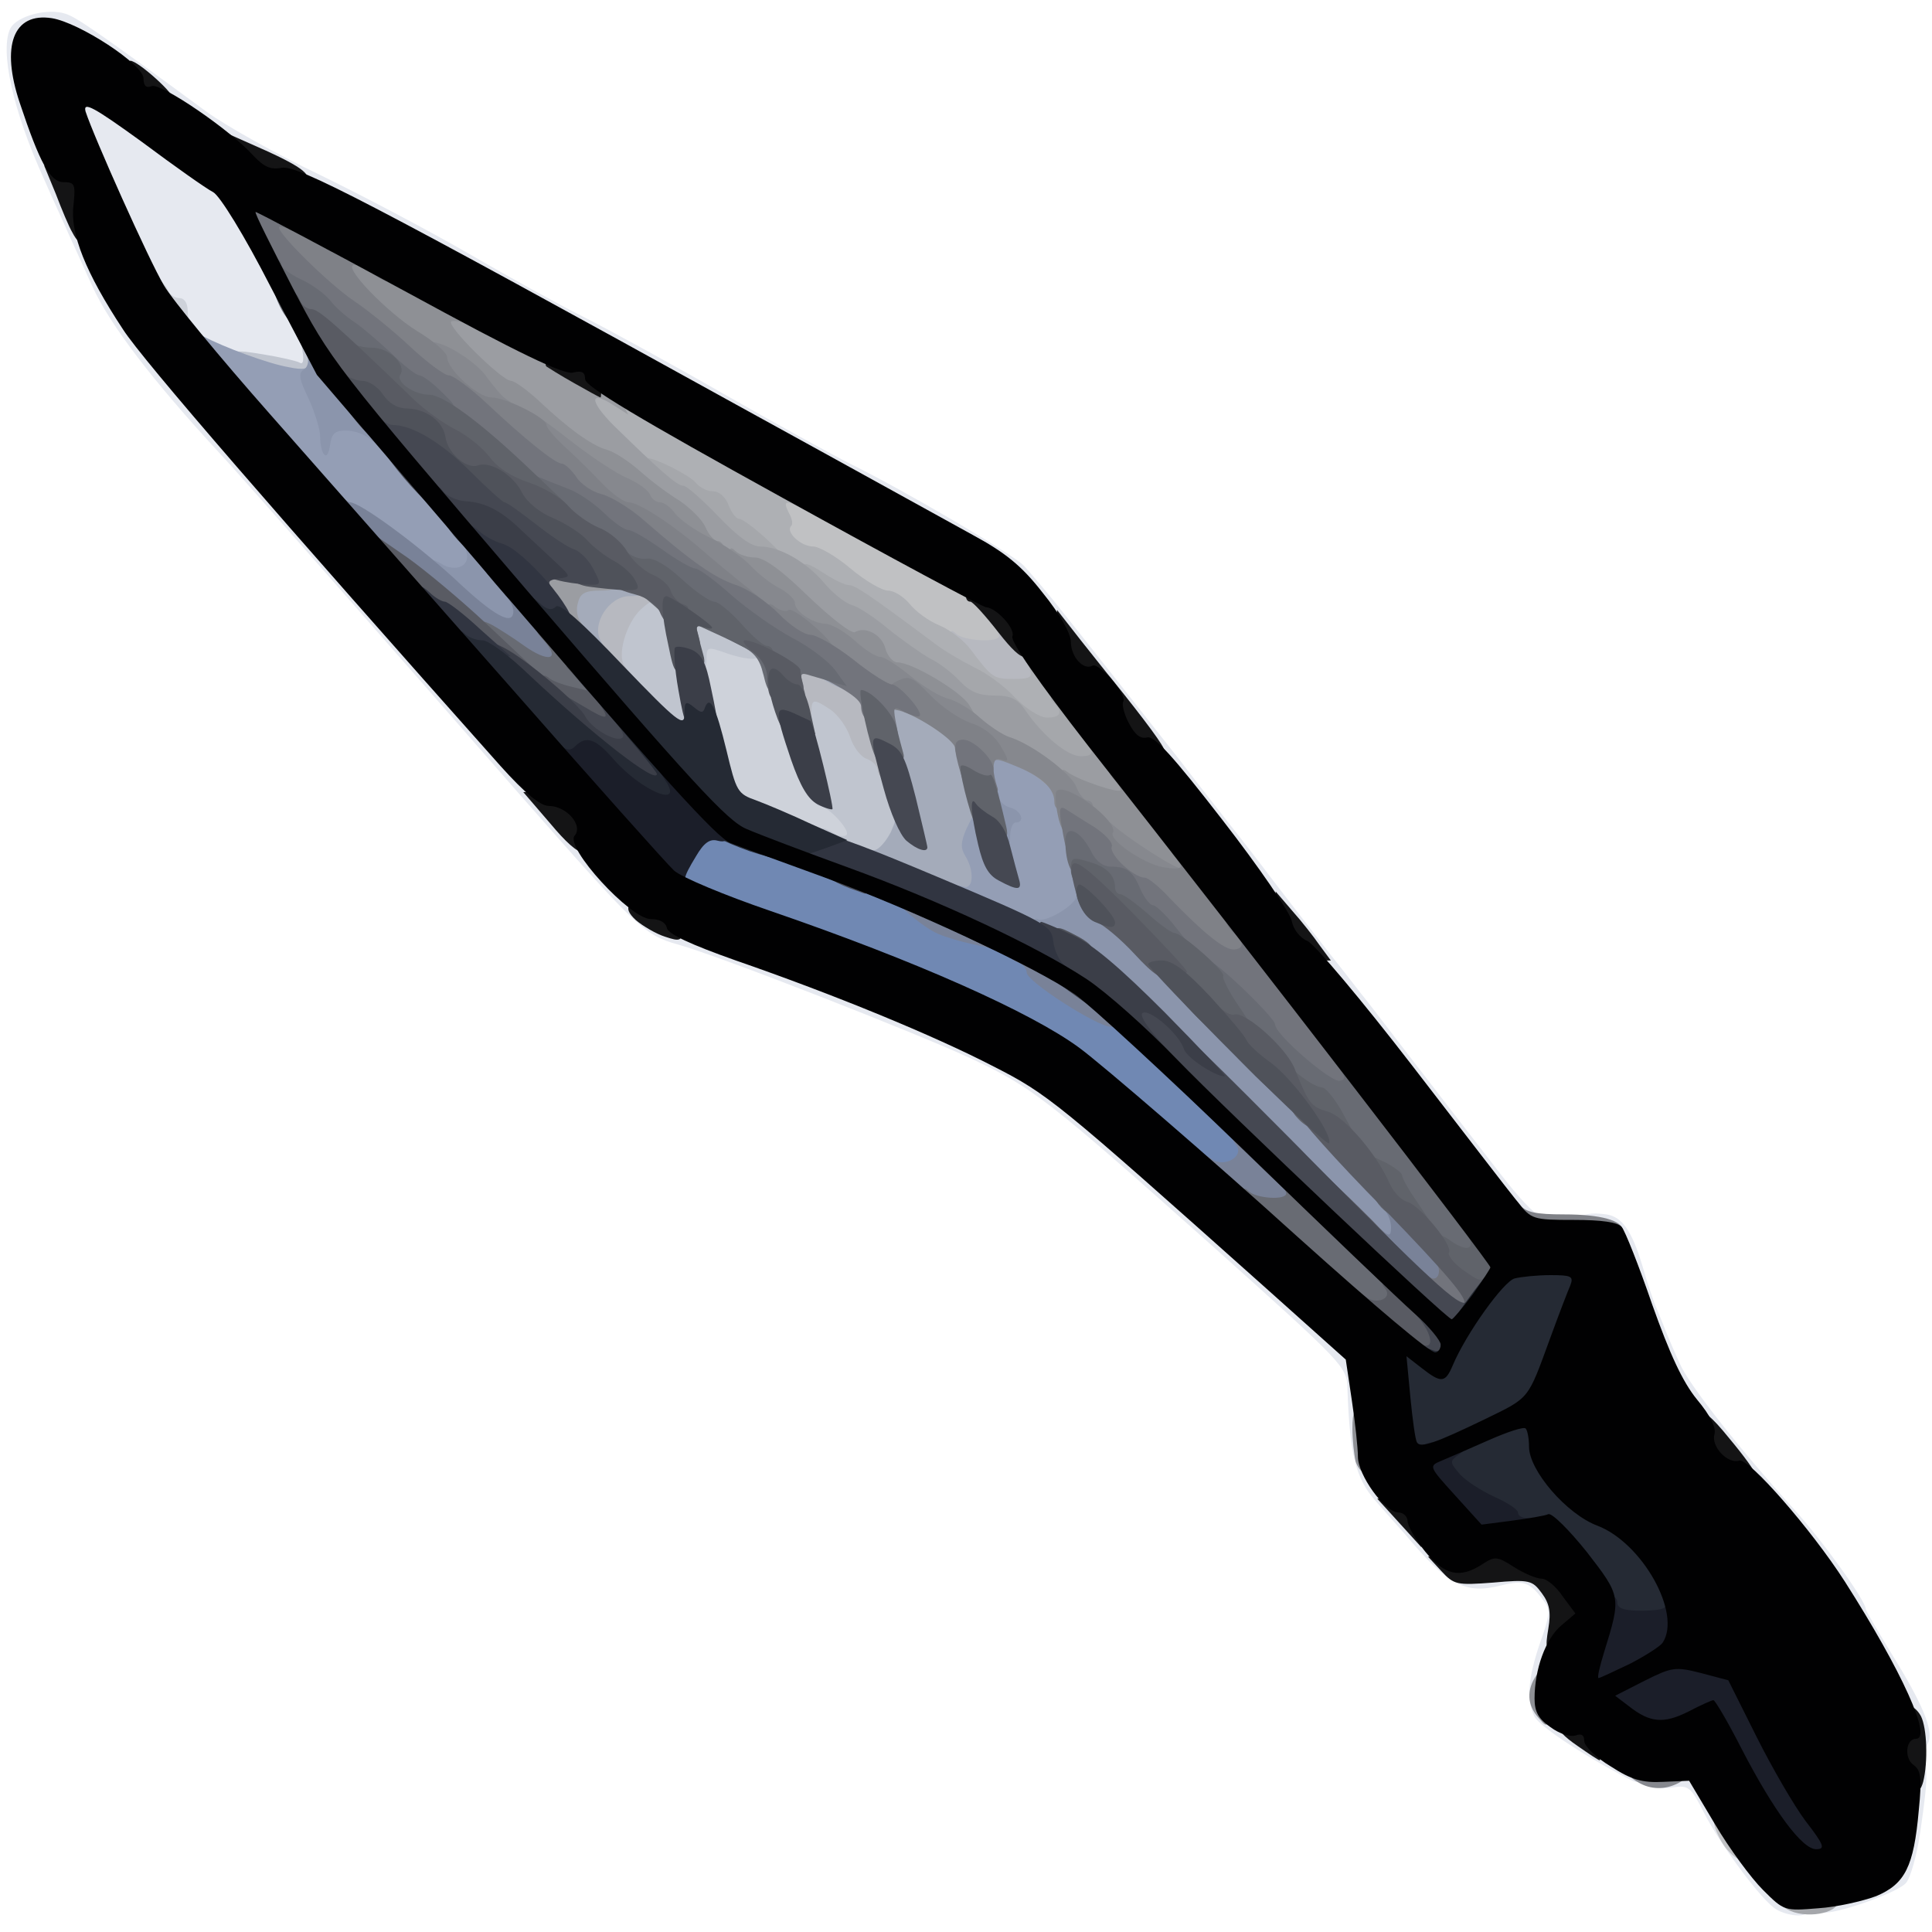 <?xml version="1.0" encoding="utf-8"?>
<!DOCTYPE svg PUBLIC "-//W3C//DTD SVG 1.0//EN" "http://www.w3.org/TR/2001/REC-SVG-20010904/DTD/svg10.dtd">
<svg version="1.0" xmlns="http://www.w3.org/2000/svg" width="32px" height="32px" viewBox="0 0 350 350" preserveAspectRatio="xMidYMid meet">
 <g fill="#e6e9f0">
  <path d="M321.8 345.9 c-2.5 -1.4 -10.1 -11.6 -13.1 -17.5 -2.4 -4.7 -2.8 -5 -5.6 -4.6 -2.6 0.4 -3.1 0.1 -3.1 -1.6 0 -2.2 1.8 -3.2 6 -3.2 2.3 0 3.3 0.8 5.4 4.6 1.4 2.6 2.6 5.3 2.6 6 0 0.8 0.4 1.4 0.8 1.4 0.5 0 2.3 2 4.1 4.5 1.7 2.4 4.5 5.2 6.1 6.2 3.6 2.1 4 5.3 0.8 5.3 -1.3 0 -3.1 -0.5 -4 -1.1z"/>
  <path d="M329 344.8 c0 -1 0.6 -2 1.3 -2.2 0.6 -0.2 3.4 -1.2 6.1 -2.1 5.7 -2.1 7.2 -4.7 8.2 -14.9 0.6 -5.5 1 -6.6 2.5 -6.6 2.3 0 2.4 1.7 0.8 12.7 -0.6 4.3 -1.8 8.5 -2.6 9.4 -1.3 1.6 -10.9 5.1 -14.5 5.4 -1.1 0.1 -1.8 -0.5 -1.8 -1.7z"/>
  <path d="M293.6 321.5 c-7.2 -3.8 -14.7 -8.8 -15.6 -10.5 -1.5 -2.9 -1.2 -7 1 -13.4 1.7 -4.7 1.9 -6.1 0.8 -7.4 -2.6 -3.6 -3.7 -4 -7.8 -3 -6.6 1.7 -9.7 0 -17.5 -9.3 -1.2 -1.3 -3.6 -4.1 -5.4 -6.1 -3.5 -4 -4.6 -8.4 -5 -20.3 -0.1 -3.9 -0.6 -4.4 -24.6 -25.9 -29.5 -26.3 -32.6 -28.7 -43.5 -33.8 -9.8 -4.6 -46.2 -18.8 -53.2 -20.7 -6.1 -1.7 -7.5 -3.1 -28.5 -27 -9.8 -11.2 -24.9 -28.5 -33.7 -38.5 -8.7 -9.9 -18.1 -20.6 -21 -23.7 -12 -13 -19.7 -23.1 -22.8 -29.9 -0.9 -1.9 -2.7 -6 -4.1 -9 -1.3 -3 -3.5 -7.7 -4.7 -10.5 -5.7 -12.5 -8.1 -23.5 -6.1 -27.4 1.2 -2.2 6.7 -3.7 10 -2.6 1.9 0.6 6 3.4 25.6 17.8 3.3 2.4 12.5 7.6 20.5 11.4 8 3.9 20.1 10.3 27 14.3 6.9 4 16.1 9.1 20.5 11.3 4.4 2.2 15.9 8.5 25.5 14 9.6 5.5 20 11.2 23 12.7 10.3 5.1 29.5 16.4 31.5 18.5 1.1 1.2 3.4 3.9 5.2 6.1 4.9 6.1 16.8 21.2 23.1 29.2 3.1 4.1 7.1 9.1 8.7 11.2 1.7 2.1 5.5 7 8.5 11 3 3.9 7.5 9.7 10 12.9 2.5 3.1 5.6 7.2 7 8.9 1.4 1.8 4.7 6.1 7.3 9.5 5.4 7 8.7 11.3 16.7 21.6 3 3.9 6 7.1 6.7 7.1 0.7 0 1.3 0.7 1.3 1.5 0 1 -1 1.5 -3.2 1.5 -2.7 -0.1 -4 -0.9 -7 -4.9 -2.1 -2.7 -3.8 -5.1 -3.8 -5.4 0 -0.2 -1.6 -2.2 -3.5 -4.3 -1.9 -2.1 -3.5 -4.4 -3.5 -5.1 0 -0.7 -0.4 -1.3 -0.9 -1.3 -1 0 -9.1 -10.5 -9.1 -11.9 0 -0.5 -0.7 -1.1 -1.5 -1.5 -0.8 -0.3 -1.5 -1.2 -1.5 -2.1 0 -0.8 -0.4 -1.5 -0.9 -1.5 -1.3 0 -9.1 -10.7 -9.1 -12.5 0 -0.8 -0.6 -1.5 -1.3 -1.5 -1.3 0 -5.7 -5.2 -5.7 -6.7 0 -0.5 -0.9 -1.4 -2 -2.1 -1.1 -0.7 -2 -1.6 -2 -2.1 0 -0.5 -1.6 -2.6 -3.5 -4.7 -1.9 -2.1 -3.5 -4.4 -3.5 -5.1 0 -0.7 -0.4 -1.3 -0.8 -1.3 -1.1 0 -10.2 -11.6 -10.2 -13 0 -0.6 -0.3 -1 -0.7 -1 -0.9 0 -13.3 -15.5 -13.3 -16.5 0 -0.4 -1.1 -1.6 -2.5 -2.7 -1.4 -1.1 -2.5 -2.6 -2.5 -3.4 0 -0.8 -0.4 -1.4 -1 -1.4 -0.5 0 -2 -1.6 -3.2 -3.5 -1.3 -1.9 -4 -4.2 -6 -5.1 -2.1 -0.9 -3.8 -2 -3.8 -2.4 0 -0.4 -0.9 -1 -2 -1.3 -2 -0.5 -68 -36.6 -69 -37.7 -0.3 -0.3 -2.4 -1.4 -4.7 -2.4 -2.4 -1.1 -4.3 -2.3 -4.3 -2.8 0 -0.4 -0.5 -0.8 -1.1 -0.8 -1.7 0 -38.9 -20.2 -38.9 -21.1 0 -0.5 -0.6 -0.9 -1.4 -0.9 -4.3 0 -25.6 -12.6 -25.6 -15.1 0 -0.5 -0.7 -0.9 -1.5 -0.9 -0.9 0 -1.8 -0.7 -2.1 -1.5 -0.4 -0.8 -1 -1.5 -1.5 -1.5 -0.5 0 -3.3 -1.6 -6.3 -3.5 -6.1 -3.9 -7.8 -4.2 -9.6 -2 -1 1.2 -0.9 2.5 0.5 6.7 2.5 7.9 12.3 30.6 15.7 36.5 3.9 6.9 11.6 17.2 15.1 20.1 1.5 1.3 2.7 2.8 2.7 3.3 0 0.5 1.8 2.5 4 4.5 2.2 2 4 4 4 4.5 0 0.5 1.6 2.3 3.5 4 1.9 1.7 3.5 3.7 3.5 4.5 0 0.8 0.4 1.4 0.9 1.4 0.9 0 30.1 32.5 30.1 33.5 0 0.4 1.4 1.8 3 3.2 1.7 1.3 3 2.9 3 3.4 0 0.5 1.8 2.5 4 4.5 2.2 2 4 4 4 4.5 0 0.5 1.6 2.3 3.5 4 1.9 1.7 3.5 3.4 3.5 3.9 0 0.4 2.2 2.9 4.8 5.6 2.7 2.7 5.5 5.8 6.3 6.9 0.9 1.3 6.2 3.6 14.8 6.4 29.1 9.7 57.8 22.6 62.5 28.2 1.4 1.6 2.8 2.9 3.2 2.9 0.3 0 5.9 4.6 12.2 10.3 39.3 34.6 36.9 31.7 37.1 44.1 0.1 6.5 0.3 7.2 4.4 12.5 2.3 3.1 5.4 6.6 7 7.9 1.5 1.3 2.7 2.8 2.7 3.3 0 0.5 0.9 1.8 1.9 2.8 1.7 1.7 2.9 1.9 9.5 1.4 6.4 -0.5 7.6 -0.3 7.6 0.9 0 0.9 0.7 1.8 1.5 2.2 2 0.7 2 8.2 0 15.5 -0.8 3 -1.2 5.8 -0.9 6.2 0.2 0.4 3.8 2.9 7.9 5.5 5.8 3.7 7.5 5.3 7.5 7.1 0 2.7 0.2 2.7 -3.4 0.8z"/>
  <path d="M346.4 315.7 c-0.5 -0.7 -3.2 -5.5 -6 -10.7 -2.7 -5.2 -5.2 -9.7 -5.5 -10 -0.3 -0.3 -2.6 -3.6 -5.1 -7.5 -2.5 -3.8 -5.7 -8.1 -7.2 -9.4 -1.4 -1.4 -2.6 -3.2 -2.6 -4 0 -0.9 -1 -2.1 -2.2 -2.6 -1.2 -0.6 -2.6 -1.9 -3.2 -3 -0.6 -1 -2.1 -2.8 -3.3 -3.8 -1.3 -1 -2.3 -2.5 -2.3 -3.3 0 -0.8 -0.4 -1.4 -1 -1.4 -2.5 0 -7.9 -9.6 -12 -21.5 -3.6 -10.7 -4.8 -13 -7.1 -14.4 -4.6 -2.6 -3.4 -4.9 2.1 -4.1 2.8 0.4 4.6 2.9 6.5 9.2 1 3.5 2.2 7 2.6 7.8 0.3 0.8 1.1 2.6 1.6 4 0.6 1.4 1.7 4.1 2.6 6 1.6 3.8 11 15.7 20.6 26.3 5.2 5.7 13.1 16.7 13.1 18.2 0 0.3 2.2 4 4.8 8.3 5.4 8.7 7.4 13.5 6.6 15.7 -0.7 1.8 -1.5 1.8 -3 0.2z"/>
  <path d="M47 67.8 c-12.5 -2.6 -16 -4.5 -16 -8.5 0 -1.3 -0.6 -2.3 -1.5 -2.3 -1.9 0 -5.3 -6.1 -11.9 -21.6 -3.4 -7.9 -5.6 -14.5 -5.6 -16.7 0 -3.4 0.2 -3.7 3 -3.7 2.2 0 6 2.1 13.8 7.8 5.9 4.3 11.6 8.4 12.8 9 1.2 0.6 5.2 7.1 9.3 14.8 5.6 10.9 7.1 14.7 7.1 18.1 0 4.2 -0.1 4.3 -3.2 4.2 -1.8 -0.1 -5.3 -0.6 -7.8 -1.1z"/>
 </g>
 <g fill="#ced2da">
  <path d="M140 150.7 l-9.6 -4.2 -2.7 -11.5 c-1.5 -6.3 -2.8 -13.7 -2.7 -16.4 l0 -4.9 4.3 0.7 c2.3 0.3 5.8 0.9 7.7 1.2 l3.5 0.6 4 12.6 c3.1 9.7 4.6 12.9 6.3 13.8 4.6 2.3 6.3 4.6 6 8.3 -0.3 3.3 -0.6 3.6 -3.8 3.8 -2.2 0.1 -7 -1.4 -13 -4z"/>
  <path d="M29.2 59 c-1.4 -2.3 -1.6 -8 -0.3 -8 0.5 0 1.1 0.7 1.5 1.5 0.3 0.8 1.2 1.5 2.1 1.5 0.9 0 1.5 0.9 1.5 2.3 0 1.3 0.5 2.8 1.2 3.5 0.9 0.9 0.5 1.2 -1.8 1.2 -1.8 0 -3.4 -0.7 -4.2 -2z"/>
 </g>
 <g fill="#c0c5cf">
  <path d="M152.5 155.9 c-1.1 -0.5 -2.5 -2.1 -3.2 -3.4 -1.2 -2.6 -0.7 -3.1 1.7 -1.6 0.8 0.6 1.8 0.7 2.3 0.4 1 -0.6 -3.2 -5.3 -4.9 -5.3 -1.5 0 -4.4 -11.5 -4.4 -17.5 0 -4.5 0 -4.5 3.5 -4.5 4.7 0 8.1 2.4 9.5 6.5 0.6 1.9 1.9 3.7 2.9 4 2.1 0.6 5.1 10 5.1 15.6 -0.1 4.9 -2 6.9 -6.6 6.8 -2.1 0 -4.8 -0.5 -5.9 -1z"/>
  <path d="M114.6 128.4 l-5.9 -6.6 0.7 -5.1 c0.8 -7.2 3.2 -10.1 8.5 -10.5 3.6 -0.3 4.3 0 4.8 1.7 0.4 1.5 1.3 2.1 3.3 2.1 1.5 0 5.3 1.2 8.4 2.6 5.2 2.4 5.6 2.8 5.6 5.9 0 1.9 -0.4 3.7 -1 4 -0.5 0.3 -1 -0.3 -1 -1.5 0 -1.3 -0.5 -2 -1.2 -1.7 -0.7 0.2 -3 -0.2 -5 -0.9 -3.7 -1.3 -3.8 -1.3 -3.8 1.1 0 1.4 -0.4 2.5 -0.9 2.5 -0.5 0 -0.6 2.9 -0.3 6.5 l0.5 6.5 -3.4 0 c-2.9 0 -4.2 -0.9 -9.3 -6.6z"/>
  <path d="M45.8 68.8 c-3 -0.8 -3.8 -1.5 -3.8 -3.2 0 -2.2 0.2 -2.3 5.7 -1.4 3.1 0.5 6.1 1.2 6.6 1.5 0.6 0.4 0.8 -0.4 0.5 -2.1 -0.4 -2.2 -0.2 -2.6 1.8 -2.6 2.2 0 2.4 0.4 2.4 4.5 l0 4.5 -4.7 -0.1 c-2.7 -0.1 -6.5 -0.6 -8.5 -1.1z"/>
 </g>
 <g fill="#c0c1c3">
  <path d="M312.9 335.1 c-0.9 -1 -1.8 -2.8 -2.2 -4 -0.5 -1.9 -0.2 -2.2 2.1 -1.9 2.3 0.3 2.7 0.8 3 4.1 0.3 4 -0.4 4.5 -2.9 1.8z"/>
  <path d="M167.5 116.7 c-2.2 -1.2 -4.8 -3.1 -5.8 -4.4 -1 -1.3 -2.7 -2.3 -3.8 -2.3 -1.1 0 -4.2 -1.8 -6.8 -4 -2.6 -2.2 -5.7 -4 -6.8 -4 -3 0 -4.2 -1.9 -4.9 -8.3 l-0.7 -5.7 3.8 0 c2.9 0 7.7 2.2 20.4 9.2 9.1 5 17.6 10.3 18.8 11.7 1.4 1.7 2.2 4 2.3 6.4 l0 3.7 -6.2 -0.1 c-4.2 -0.1 -7.6 -0.9 -10.3 -2.2z"/>
 </g>
 <g fill="#b7b9c0">
  <path d="M159 139.6 c0 -0.8 -0.9 -1.7 -1.9 -2.1 -1.1 -0.3 -2.5 -2.1 -3.1 -4 -0.6 -1.8 -2.2 -4 -3.5 -4.9 -3.1 -2.1 -3.5 -2 -3.5 0.4 0 1.3 -0.7 2 -1.9 2 -1.9 0 -3.1 -3.4 -3.1 -9.1 0 -2.7 0.2 -2.9 4.3 -2.9 2.3 0 5.1 0.6 6.2 1.4 1.1 0.7 2.9 1.5 3.9 1.7 1.4 0.3 2.4 2.2 3.7 6.9 2.3 8.1 2.4 12 0.4 12 -0.8 0 -1.5 -0.6 -1.5 -1.4z"/>
  <path d="M176.5 125.2 c-2.1 -1.5 -4.5 -6.2 -4.5 -8.9 0 -2.1 0.3 -2.4 1.2 -1.5 1.3 1.3 7.8 1.7 7.8 0.4 0 -0.4 -0.5 -1.3 -1.2 -2 -0.9 -0.9 -0.6 -1.2 1.5 -1.2 4 0 8.6 5.4 8.7 10.3 l0 3.7 -6.2 0 c-3.5 0 -6.8 -0.4 -7.3 -0.8z"/>
  <path d="M106.7 120.2 c-2.1 -2.3 -2.2 -8.4 -0.2 -12.2 1.5 -2.9 1.9 -3 8 -3 l6.5 0 0 3.7 c0 3.4 -0.1 3.5 -1.4 1.8 -1.4 -1.9 -1.5 -1.9 -3.5 -0.1 -2.7 2.5 -4.4 8.5 -2.9 10.3 1.7 2.1 -4.6 1.6 -6.5 -0.5z"/>
 </g>
 <g fill="#aeb0b4">
  <path d="M181.2 129.7 c-1.8 -1.8 -3.2 -3.8 -3.2 -4.5 0 -0.7 -1.3 -1.2 -2.9 -1.2 -1.6 0 -4.4 -1.2 -6.4 -2.7 -9.1 -7 -16.7 -12.3 -17.6 -12.3 -1.8 0 -14.2 -7.2 -16.7 -9.6 -1.3 -1.3 -2.8 -2.4 -3.4 -2.4 -0.6 0 -1.5 -1.1 -2 -2.5 -0.6 -1.5 -1.7 -2.5 -2.9 -2.5 -1 0 -2.4 -0.6 -3 -1.4 -0.7 -0.8 -3.6 -2.6 -6.6 -4.1 -7 -3.4 -12.5 -9.7 -12.5 -14.2 0 -3.2 0.2 -3.3 3.8 -3.3 3 0 7.7 2.1 20.2 9 14.7 8 18.8 11.1 19 14.3 0 0.4 -0.9 0.3 -1.9 -0.3 -2.8 -1.4 -3.3 -1.3 -2.2 0.9 0.6 1 0.8 2.1 0.4 2.4 -1 1.1 1.8 3.7 4 3.7 1.1 0 4.2 1.8 6.8 4 2.6 2.2 5.7 4 6.8 4 1.1 0 2.8 1.1 3.9 2.4 1 1.3 3.4 3.1 5.4 3.9 1.9 0.8 4.4 2.7 5.6 4.3 3.9 5.2 4.2 5.4 7.8 5.4 2.8 0 3.5 -0.3 3 -1.5 -0.4 -1.1 0.1 -1.5 1.9 -1.5 3.2 0 6.5 4.8 6.5 9.4 l0 3.6 -5.3 0 c-4.7 0 -5.7 -0.4 -8.5 -3.3z"/>
 </g>
 <g fill="#a4abba">
  <path d="M164.3 160.8 c-5.3 -2.2 -7.3 -3.6 -7.3 -4.9 0 -1.1 0.6 -1.9 1.4 -1.9 0.7 0 2.1 -1.5 3 -3.3 1.4 -3.2 1.4 -3.9 -0.4 -10.3 -1.1 -3.8 -2 -8.8 -2 -11.1 0 -4.2 0.1 -4.3 3.3 -4.3 1.7 0 5.5 1.3 8.2 2.9 5 2.8 5.1 3.1 6.8 10.3 1 4.1 1.7 11.3 1.7 16.6 l0 9.2 -3.7 0 c-2.1 -0.1 -7.1 -1.5 -11 -3.2z"/>
  <path d="M154 125.3 c-3.1 -1 -6 -2.7 -6 -3.5 0 -0.4 1.8 -0.8 4 -0.8 3.6 0 4 0.3 4 2.5 0 1.4 -0.1 2.5 -0.2 2.4 -0.2 0 -1 -0.3 -1.8 -0.6z"/>
  <path d="M102.7 116.2 c-1.7 -1.9 -2.1 -5.9 -1.1 -9.9 0.6 -2.1 1.2 -2.3 8 -2.3 6.7 0 7.4 0.2 7.4 2 0 1.6 -0.7 2 -3 2 -3.7 0 -7 5.2 -5.1 8.2 1 1.6 0.8 1.8 -1.7 1.8 -1.6 0 -3.6 -0.8 -4.5 -1.8z"/>
 </g>
 <g fill="#a5a7ab">
  <path d="M323.8 345.9 c-3.2 -1.8 -1.9 -2.9 3.7 -2.9 4 0 5.5 0.4 5.5 1.4 0 2.3 -6.1 3.3 -9.2 1.5z"/>
  <path d="M187.2 137.1 c-2 -1.9 -3.2 -3.9 -3.2 -5.5 0 -2.5 -0.3 -2.6 -5.3 -2.6 -4.5 0 -5.8 -0.4 -7.8 -2.6 -1.3 -1.4 -3.7 -3.3 -5.4 -4.1 -1.6 -0.9 -5.1 -3.3 -7.6 -5.5 -2.5 -2.1 -5 -3.8 -5.6 -3.8 -0.6 0 -2.5 -1.2 -4.2 -2.6 -2.2 -1.8 -3.1 -3.5 -3.1 -5.5 0 -3.4 0.5 -3.5 4.5 -0.9 1.7 1.1 3.6 2 4.3 2 1.1 0 3.5 1.6 15.7 10.7 1.7 1.3 4.8 3.1 7 4.2 2.2 1 5.6 3.5 7.4 5.5 2.1 2.1 4.5 3.6 5.8 3.6 2.5 0 2.9 -1 1.1 -2.8 -0.9 -0.9 -0.5 -1.2 1.7 -1.2 4.1 0 8.5 5.5 8.5 10.4 l0 3.6 -5.3 0 c-4.4 0 -5.8 -0.5 -8.5 -2.9z"/>
  <path d="M127.7 97.1 c-2.6 -2.8 -5.9 -5.6 -7.4 -6.3 -2.1 -1 -2.9 -2.2 -3.1 -4.6 -0.2 -1.7 -0.1 -3.2 0.1 -3.2 1.5 0 7.6 3.1 8.7 4.4 0.7 0.9 2.1 1.6 3.1 1.6 1.2 0 2.3 1 2.9 2.5 0.5 1.4 1.4 2.5 1.9 2.5 1.2 0 8.1 6.2 8.1 7.2 0 0.5 -2.2 0.8 -4.9 0.8 -4.5 0 -5.1 -0.3 -9.4 -4.9z"/>
 </g>
 <g fill="#949eb5">
  <path d="M179.3 167.2 c-5.2 -2.1 -6.3 -2.9 -6.3 -4.8 0 -1.7 0.4 -2.2 1.5 -1.8 1.8 0.7 2.1 -2.7 0.4 -5.5 -0.9 -1.4 -0.9 -2.5 0.2 -5 0.8 -1.7 1.6 -3.1 1.9 -3.1 0.3 0 0.4 -2.9 0.2 -6.5 l-0.4 -6.5 3 0 c3.5 0 11.2 3.1 12.8 5.1 1.5 1.9 5.4 19.1 5.4 23.8 0 3 -0.5 4 -2.9 5.4 -3.9 2.3 -8.4 2 -15.8 -1.1z"/>
  <path d="M72.1 101.6 c-3 -2.4 -7 -5.2 -9 -6.2 -2.2 -1 -8.5 -7.4 -15.9 -15.7 -9.6 -10.9 -12.2 -14.6 -12.2 -16.8 0 -2.5 0.3 -2.8 1.8 -2 3.7 2 11.9 5 15.4 5.6 2.9 0.6 3.7 0.4 4 -1 0.2 -1 1.3 0.5 2.7 3.8 2.4 5.3 2.7 5.6 6.5 5.9 3.8 0.3 4.6 1 13.4 11.2 8.9 10.3 9.3 11 9 15 l-0.3 4.1 -5 0.2 c-4.6 0.3 -5.5 -0.1 -10.4 -4.1z"/>
 </g>
 <g fill="#9b9da2">
  <path d="M195.5 145.3 c-2.2 -0.8 -4.9 -2.2 -6 -3.2 -2.4 -2.3 -9.5 -6.1 -11.2 -6.1 -0.6 0 -2.7 -1.8 -4.5 -3.9 -3.6 -4.2 -11.1 -9.1 -14 -9.1 -1 0 -2 -1 -2.4 -2.5 -0.5 -2 -1.2 -2.5 -3.7 -2.5 -2.4 0 -4.5 -1.4 -10.3 -7 -4.1 -4 -8.1 -7 -9.2 -7 -2.9 0 -9 -3.8 -9.7 -6 -0.3 -1.1 -2.3 -2.9 -4.3 -4.2 -2 -1.2 -5.3 -3.7 -7.2 -5.4 -1.9 -1.7 -4.6 -3.5 -6 -3.9 -2.9 -0.8 -7.2 -4 -12.5 -9 -2.1 -1.9 -4.3 -3.5 -4.9 -3.5 -0.6 0 -3.5 -2.3 -6.3 -5 -4.4 -4.2 -5.3 -5.7 -5.3 -8.5 0 -3.4 0.1 -3.5 4.1 -3.5 6.2 0 27.8 12 30 16.7 l1.7 3.4 -2.5 -1.6 c-4.6 -3 -4.6 -0.9 -0.1 3.6 8.7 8.5 11.5 10.9 12.6 10.9 0.6 0 3.4 2.5 6.3 5.5 3.5 3.7 6 5.5 7.6 5.5 3.5 0 8.4 2.8 11.6 6.6 1.5 1.8 3.7 3.6 5 4 1.2 0.3 4.2 2.3 6.7 4.4 2.5 2 5.9 4.4 7.5 5.3 1.7 0.8 4.1 2.7 5.4 4.1 1.8 1.9 3.4 2.6 6.2 2.6 3 0 4.2 0.6 5.6 2.6 3.2 4.7 7.7 8.4 10.1 8.4 1.7 0 2.3 -0.4 1.8 -1.5 -0.4 -1.1 0.1 -1.5 1.9 -1.5 3.2 0 6.5 4.8 6.5 9.4 0 3.4 -0.2 3.6 -3.2 3.5 -1.8 -0.1 -5.1 -0.8 -7.3 -1.6z"/>
  <path d="M98.2 111 c-1.2 -1.6 -2.2 -4.3 -2.2 -6 0 -2.7 0.3 -3 3.4 -3 1.8 0 5.4 0.3 8 0.6 3.6 0.5 4.6 1.1 4.6 2.5 0 1.5 -0.7 1.9 -3.4 1.9 -2.6 0 -3.5 0.5 -3.9 2.2 -0.4 1.2 -0.1 2.8 0.5 3.5 0.8 1 0.4 1.3 -1.9 1.3 -2.1 0 -3.6 -0.8 -5.1 -3z"/>
 </g>
 <g fill="#8b95ac">
  <path d="M222 200.5 c-19.6 -19.6 -27.6 -27 -30.7 -28.3 -3.3 -1.3 -4.3 -2.2 -4.3 -4 0 -1.3 0.4 -2 1 -1.7 1.3 0.8 7 -2.6 7 -4.2 0 -0.7 0.9 -1.3 2 -1.3 1.1 0 2 0.4 2 0.9 0 0.5 1.5 1.7 3.3 2.8 1.8 1 14.4 13.2 28 27.2 l24.7 25.4 0 4.9 c0 4.8 0 4.8 -3.3 4.8 -2.9 0 -5.9 -2.7 -29.7 -26.5z"/>
  <path d="M179 148.5 c0 -3 0.5 -5.5 1 -5.5 0.6 0 1 0.6 1 1.4 0 0.7 0.9 1.6 2 1.9 2 0.5 2.8 2.7 1 2.7 -0.5 0 -1 1.1 -1 2.5 0 1.8 -0.5 2.5 -2 2.5 -1.8 0 -2 -0.7 -2 -5.5z"/>
  <path d="M82.5 110.9 c-3.3 -3.1 -4.5 -4.9 -4.5 -7 0 -2.6 0.2 -2.8 1.9 -1.8 2.6 1.7 5.4 0.4 4.6 -2.1 -0.5 -1.6 -0.2 -2 1.9 -2 3.9 0 9.6 7.6 9.6 12.9 l0 4.1 -4.5 0 c-3.9 0 -5.2 -0.6 -9 -4.1z"/>
  <path d="M58.8 82.4 c-0.5 -0.4 -0.8 -1.9 -0.8 -3.3 0 -1.3 -1 -4.5 -2.1 -6.9 -1.7 -3.5 -1.9 -4.6 -0.9 -5.2 0.7 -0.4 1 -1.5 0.7 -2.4 -0.5 -1.2 -0.1 -1.6 1.6 -1.5 3.3 0.1 11.7 10.9 11.7 15 0 3 -0.1 3.1 -1.8 1.6 -1 -1 -3 -1.7 -4.5 -1.7 -2 0 -2.6 0.5 -2.9 2.6 -0.2 1.4 -0.6 2.2 -1 1.8z"/>
 </g>
 <g fill="#8e9095">
  <path d="M278.8 311.3 c-2.2 -2.4 -2.3 -5.2 -0.4 -7.9 2 -2.7 2.8 -1.4 2.4 4.6 -0.3 5.1 -0.4 5.2 -2 3.3z"/>
  <path d="M245.6 264.8 c-0.3 -1.3 -0.6 -4 -0.6 -6 0 -3.1 0.4 -3.8 2 -3.8 1.8 0 2 0.7 2 6 0 4.4 -0.4 6 -1.4 6 -0.7 0 -1.6 -1 -2 -2.2z"/>
  <path d="M205.5 157.4 c-2.7 -1.8 -6.9 -5.1 -9.2 -7.1 -3.5 -3.2 -4.2 -4.4 -4.2 -7.7 -0.1 -3 0.2 -3.6 1.2 -2.8 1.7 1.4 9.7 4.1 9.7 3.3 0 -0.4 -0.5 -1.2 -1.2 -1.9 -1.7 -1.7 -0.6 -2.3 2.4 -1.4 1.5 0.4 4.7 3.4 7.7 7.2 4 5.1 5.1 7.3 5.1 10.3 0 3.5 -0.1 3.7 -3.2 3.6 -2 0 -5.2 -1.4 -8.3 -3.5z"/>
  <path d="M165.3 128 c-1.8 -1.1 -3.8 -2.9 -4.5 -4 -0.7 -1.1 -2.1 -2 -3.1 -2 -3 0 -5.7 -1.9 -5.7 -4 0 -1.6 -0.7 -2 -3.7 -2 -3.9 -0.1 -7.3 -1.9 -7.3 -3.8 0 -0.6 -1 -1.7 -2.2 -2.3 -4.4 -2.2 -6.8 -5.2 -6.8 -8.3 0 -2.3 0.3 -2.7 1.2 -1.8 0.7 0.7 2.3 1.2 3.6 1.2 1.6 0 4.8 2.3 9.7 7.1 4.1 3.9 7.8 6.8 8.4 6.4 1.9 -1.1 4.9 0.5 5.5 3 0.4 1.4 1.4 2.5 2.2 2.5 2.6 0 11.2 5.1 12.9 7.6 1.5 2.4 1.5 2.4 -2.7 2.4 -2.5 0 -5.7 -0.8 -7.5 -2z"/>
  <path d="M120.3 97 c-1.5 -1.6 -3.3 -3 -3.9 -3 -0.7 0 -1.4 -0.7 -1.7 -1.5 -0.4 -0.8 -2.1 -2.1 -4 -2.8 -1.8 -0.8 -6.5 -3.9 -10.4 -6.9 -3.9 -3 -8.4 -6 -9.9 -6.7 -1.6 -0.6 -3.9 -2.6 -5 -4.4 -1.4 -2.2 -4.5 -4.5 -8.9 -6.6 -8.9 -4.4 -16.5 -12.2 -16.5 -16.8 0 -3.2 0.2 -3.3 3.8 -3.3 5.7 0 20.4 8.1 21.9 12 1 2.8 1 2.9 -0.8 1.9 -1.1 -0.6 -2.5 -0.9 -3.1 -0.7 -1.3 0.5 9.1 10.8 10.8 10.8 0.6 0 2.8 1.6 4.9 3.5 5.3 5 9.6 8.2 12.5 9 1.4 0.4 4.1 2.2 6 3.9 1.9 1.7 5.1 4.1 7.1 5.3 1.9 1.3 4.1 3.4 4.7 4.8 0.6 1.4 1.6 2.5 2.2 2.5 0.5 0 1 0.5 1 1 0 0.6 -1.8 1 -3.9 1 -3.1 0 -4.6 -0.7 -6.8 -3z"/>
 </g>
 <g fill="#7088b3">
  <path d="M206.9 204.9 c-5.7 -5.1 -12.2 -10.5 -14.4 -12.1 -8.7 -6.5 -33.7 -17.4 -60.2 -26.3 l-11.3 -3.8 0 -3.6 c0 -2 0.9 -5.1 2 -6.8 1.7 -2.8 2.5 -3.3 5.9 -3.3 3.5 0 16.1 3.8 24.6 7.5 1.7 0.7 5.3 2.1 8 3 2.8 1 5.8 2.6 6.8 3.6 2.1 2.2 8.1 4.9 10.9 4.9 2.7 0 9.8 3.8 9.8 5.3 0 1.4 11.1 8.7 14.3 9.4 1.2 0.3 7.3 5.5 13.5 11.7 9.7 9.6 11.2 11.5 11.2 14.3 0 3.8 -2.1 5.3 -7.3 5.3 -2.8 0 -5 -1.5 -13.8 -9.1z"/>
 </g>
 <g fill="#86888e">
  <path d="M296.8 322.9 c-3.2 -1.8 -1.9 -2.9 3.7 -2.9 5.6 0 7 1.1 3.6 3 -2.5 1.3 -5.1 1.2 -7.3 -0.1z"/>
  <path d="M201.3 157.1 c-2.4 -2.1 -3.3 -3.7 -3.3 -6 0 -3.4 1.1 -3.9 3.8 -1.5 3.1 2.7 12.2 8.5 12.2 7.6 0 -0.4 -1.4 -2.5 -3.2 -4.6 -2.1 -2.5 -2.5 -3.5 -1.2 -2.7 4.2 2.4 5.4 3.9 5.4 7 0 3.1 0 3.1 -5.2 3.1 -4.4 0 -5.9 -0.5 -8.5 -2.9z"/>
  <path d="M191 145.2 c0 -2.4 -2.4 -4.6 -7.2 -6.5 -3.4 -1.4 -3.7 -1.4 -4.1 0.1 -0.3 1.4 -0.6 1.2 -1.6 -0.8 -0.7 -1.4 -3.5 -3.6 -6.3 -4.9 -2.8 -1.3 -5.3 -3.2 -5.5 -4.2 -0.4 -1.5 -1.5 -1.9 -4.7 -1.9 -3.5 0 -5.3 -0.8 -10.4 -4.7 -3.4 -2.7 -6.2 -5.6 -6.2 -6.5 0 -1.3 -0.8 -1.8 -3.1 -1.8 -3.5 0 -7.4 -2.5 -17.3 -11 -5.6 -4.9 -11.9 -9 -13.7 -9 -0.9 0 -2.9 -1.5 -4.6 -3.2 -1.7 -1.8 -4.7 -4.8 -6.7 -6.6 -2.6 -2.3 -3.6 -4.1 -3.6 -6.2 0 -1.7 0.3 -3 0.6 -3 0.4 0 3.5 2.3 7.1 5.1 3.6 2.8 8 5.7 9.9 6.5 1.9 0.8 3.7 2.1 4.1 2.9 0.3 0.8 1.1 1.5 1.9 1.5 0.7 0 1.9 0.9 2.7 2 0.8 1.1 3.6 3.1 6.3 4.4 2.7 1.3 6 3.6 7.4 5.1 1.4 1.5 3.7 3.3 5.3 4.1 1.5 0.8 2.7 2 2.7 2.6 0 1.6 3.2 3.7 5.5 3.8 1.1 0 3.5 1.4 5.3 3 1.8 1.7 3.9 3 4.7 3 0.7 0 3.2 1.6 5.5 3.5 2.3 1.9 5.4 3.8 6.9 4.1 1.4 0.4 4 1.9 5.6 3.4 1.7 1.5 4.1 3.1 5.3 3.5 4 1.2 11.3 6.6 12.2 9.1 0.5 1.3 1.4 2.4 2 2.4 0.5 0 1 0.5 1 1 0 0.6 -1.6 1 -3.5 1 -2.7 0 -3.5 -0.4 -3.5 -1.8z"/>
  <path d="M80.9 72.1 c-2.1 -2.2 -2.9 -3.9 -2.9 -6.5 0 -2 0.2 -3.6 0.4 -3.6 2.2 0 7.9 3.6 9.7 6.2 1.3 1.8 2.9 3.7 3.6 4.1 2.6 1.6 1.2 2.7 -3.3 2.7 -3.7 0 -5.1 -0.5 -7.5 -2.9z"/>
 </g>
 <g fill="#798298">
  <path d="M252.6 231.4 c-2.5 -2.6 -3.6 -4.6 -3.6 -6.7 0 -2.5 0.2 -2.8 1.5 -1.7 1.2 1 1.5 0.9 1.5 -0.7 0 -1 -0.5 -2.4 -1.2 -3.1 -0.9 -0.9 -0.5 -1.2 1.8 -1.2 2.2 0 4.1 1.1 7.3 4.4 3.7 3.8 4.2 4.8 3.9 8.2 -0.3 3.7 -0.5 3.9 -3.9 4.2 -3.1 0.3 -4.2 -0.3 -7.3 -3.4z"/>
  <path d="M221.3 217.4 c-2.4 -1.9 -3.3 -3.3 -3.3 -5.6 0 -2.5 0.2 -2.8 1.4 -1.9 2.2 1.8 6.2 -0.4 4.5 -2.5 -2.4 -2.9 4.1 -1.5 8.2 1.8 3.3 2.7 3.9 3.7 3.9 7 l0 3.8 -5.7 0 c-4.7 0 -6.4 -0.5 -9 -2.6z"/>
  <path d="M203.5 187 c-0.3 -0.5 -1.4 -1 -2.3 -1 -2.4 0 -15.2 -8.2 -15.2 -9.8 0 -0.7 -0.7 -1.5 -1.5 -1.8 -2.7 -1.1 -1.6 -2.4 1.9 -2.4 2.5 0 5.6 1.4 11 5.1 6.6 4.4 7.6 5.4 7.6 8 0 3 -0.4 3.6 -1.5 1.9z"/>
  <path d="M176 171 c-1.9 -0.4 -4.6 -1.2 -6 -1.8 -2.5 -1 -8 -5.6 -8 -6.7 0 -1.4 6.9 -0.2 12.1 2.1 4.8 2.2 5.9 3.1 5.9 5 0 1.3 -0.1 2.3 -0.2 2.3 -0.2 -0.1 -1.9 -0.5 -3.8 -0.9z"/>
  <path d="M91.5 119.5 c-1.6 -1.3 -3.4 -2.4 -3.9 -2.5 -0.5 0 -3.5 -2.2 -6.5 -4.8 -3.1 -2.7 -7.2 -5.9 -9.1 -7.2 -1.9 -1.4 -5.4 -4.2 -7.7 -6.4 -3.5 -3.3 -4.3 -4.7 -4.3 -7.6 0.1 -3.1 0.2 -3.3 1.4 -1.7 0.7 0.9 1.6 1.7 2 1.7 1.8 0 11.9 7.4 18.9 13.8 7.3 6.9 10.7 8.7 10.7 5.9 0 -0.7 -0.5 -1.8 -1.2 -2.5 -0.9 -0.9 -0.5 -1.2 1.9 -1.2 4.3 0 9.3 6.2 9.3 11.4 0 3.6 0 3.6 -4.2 3.6 -3.1 0 -5.2 -0.7 -7.3 -2.5z"/>
 </g>
 <g fill="#7f8187">
  <path d="M274 220.3 c0.1 -3.4 0.2 -3.6 1.4 -2 1 1.3 2.8 1.7 8 1.7 6.6 0 10.6 1.1 10.6 3 0 0.6 -4.2 1 -10 1 l-10 0 0 -3.7z"/>
  <path d="M217 173.5 c-6.7 -6.7 -11.9 -11.5 -12.7 -11.5 -1.9 0 -6.3 -4.1 -6.3 -5.8 0 -0.9 -1.3 -2.4 -2.9 -3.3 -2 -1.2 -3 -2.7 -3.5 -5.4 -0.4 -2 -0.5 -3.9 -0.2 -4.2 1.7 -1.7 11.4 5.6 10.2 7.6 -0.8 1.2 5.6 5.6 9.1 6.2 3.5 0.6 4.1 0.1 2.1 -1.9 -0.9 -0.9 -0.5 -1.2 1.8 -1.2 2.5 0 3.8 1.1 8.2 7 4 5.3 5.2 7.8 5.2 10.5 l0 3.5 -4.8 0 c-2.9 0 -5.3 -0.6 -6.2 -1.5z"/>
  <path d="M174.8 138.9 c-1 -1 -1.8 -2.6 -1.8 -3.4 0 -1.5 -7.7 -6.5 -10.7 -6.9 -2.8 -0.4 -2.7 -3.9 0.2 -5.2 2.2 -1.1 2.8 -0.8 6.1 2.6 2 2.1 5.3 4.3 7.3 5 2.3 0.7 4.3 2.3 5.4 4.2 1.5 2.5 1.5 2.9 0.2 2.4 -1 -0.4 -1.5 0.1 -1.5 1.4 0 2.6 -2.9 2.5 -5.2 -0.1z"/>
  <path d="M140.2 116.8 c-0.7 -0.7 -1.2 -2.7 -1.2 -4.6 0 -2.9 0.2 -3.3 1.5 -2.2 0.8 0.6 1.9 0.9 2.4 0.5 1 -0.5 8.1 5.6 8.1 7 0 1.1 -9.6 0.5 -10.8 -0.7z"/>
  <path d="M128.1 108.3 c-2.1 -0.8 -9.9 -6.8 -14.7 -11.3 -2.2 -2.1 -5.5 -4.1 -7.2 -4.5 -1.8 -0.4 -4 -1.8 -4.8 -3.1 -0.9 -1.3 -2.1 -2.4 -2.6 -2.4 -1.2 0 -8.5 -5.7 -11.5 -9 -1.2 -1.4 -2.3 -3.5 -2.3 -4.7 0 -2 -0.5 -2.3 -4.1 -2.3 -3.5 0 -4.8 -0.7 -9.7 -5.3 -3.1 -2.9 -7.7 -6.6 -10.1 -8.2 -2.4 -1.7 -6.6 -5.2 -9.2 -8 -3.8 -3.9 -4.9 -5.7 -4.9 -8.2 0 -3.1 0.2 -3.3 3.7 -3.3 3.8 0 16.3 5.7 16.3 7.4 0 0.6 1 2 2.2 3.3 2.4 2.6 1.3 3.1 -1.8 0.8 -1 -0.8 -2.5 -1.5 -3.2 -1.5 -2.4 0 5.9 8.6 11.4 12 3 1.8 5.4 3.9 5.4 4.7 0 2.2 5.6 7.3 8 7.3 2.6 0 10 3.7 10 5 0 0.5 1.6 2.4 3.6 4.2 2 1.8 5 4.8 6.7 6.6 1.7 1.7 3.7 3.2 4.6 3.2 1.8 0 8.1 4.1 13.7 9 2.2 1.9 5.6 4.7 7.5 6.2 l3.4 2.8 -4.5 -0.1 c-2.5 0 -5.1 -0.3 -5.9 -0.6z"/>
 </g>
 <g fill="#72747c">
  <path d="M258.2 237.7 c-3.3 -3.5 -2.8 -9.9 0.5 -6.6 1.6 1.6 2.8 -0.8 1.3 -2.6 -1 -1.3 -0.8 -1.5 1.7 -1.5 4.4 0 7.5 3.8 7.1 8.6 -0.3 3.8 -0.4 3.9 -4.3 4.2 -3.2 0.2 -4.5 -0.2 -6.3 -2.1z"/>
  <path d="M232.7 194.2 c-2.6 -2.6 -4.7 -5.2 -4.7 -5.8 0 -0.5 -3.2 -3.9 -7.2 -7.5 -12.1 -10.8 -17.8 -16.9 -17.8 -19 0 -1.5 -0.7 -1.9 -3.5 -1.9 -4 0 -6 -2.8 -7.1 -10 -0.6 -3.5 -0.5 -4.1 0.7 -3.4 0.8 0.5 3.1 2 5.1 3.2 2.1 1.4 3.5 2.9 3.2 3.6 -0.5 1.4 4 5.6 6 5.6 0.6 0 2.7 1.7 4.6 3.8 5.9 6.1 9.7 9.2 11.4 9.2 2 0 2.1 -1.4 0.1 -3 -0.8 -0.7 -1.5 -1.8 -1.4 -2.4 0 -0.7 0.2 -0.6 0.6 0.2 0.2 0.6 1.7 1.2 3.1 1.3 2.2 0 4.3 2.1 12 12.1 7.4 9.7 9.2 12.7 9.2 15.4 0 3.4 0 3.4 -4.7 3.3 -4.3 -0.1 -5.3 -0.6 -9.6 -4.7z"/>
  <path d="M174.1 140.3 c-1.5 -5.1 -1.4 -6.3 0.4 -6.3 1.9 0 5.5 3.5 5.5 5.4 0 0.8 0.3 2.1 0.6 3 0.5 1.2 -0.1 1.6 -2.4 1.6 -2.7 0 -3.2 -0.5 -4.1 -3.7z"/>
  <path d="M160.5 132.3 c-2.9 -0.7 -4.5 -2.3 -4.5 -4.3 0 -1.3 -2.7 -3.1 -9.3 -6.3 -10 -4.9 -19.7 -11.8 -19.7 -14.2 0 -1 -1 -1.5 -2.6 -1.5 -1.5 0 -4.9 -1.6 -7.5 -3.5 -2.7 -1.9 -5.5 -3.5 -6.2 -3.5 -0.7 0 -2.8 -1.6 -4.7 -3.5 -1.9 -1.9 -4 -3.5 -4.7 -3.5 -2.3 0 -7.6 -3.1 -9.6 -5.7 -1 -1.3 -3.1 -3 -4.5 -3.8 -1.5 -0.7 -4.8 -3.4 -7.3 -5.8 -2.5 -2.5 -5.9 -5.2 -7.5 -6.1 -1.6 -0.8 -4.7 -3.4 -6.9 -5.6 -2.2 -2.2 -4.2 -4 -4.5 -4 -0.3 0 -2.5 -1.8 -4.9 -4 -2.3 -2.2 -4.8 -4 -5.5 -4 -1.5 0 -7.6 -12.3 -7.6 -15.5 0 -2.1 0.5 -2.5 3 -2.5 3.5 0 8 1.9 8 3.4 0 0.5 1.2 2.3 2.8 3.9 l2.7 3 -4.2 -2.3 c-2.4 -1.3 -4.5 -2.2 -4.7 -1.9 -0.8 0.7 8.8 10.2 13.5 13.4 2.4 1.6 7 5.3 10.1 8.2 3.1 2.9 6.3 5.3 7.1 5.3 0.8 0 3.9 2.3 6.8 5 6.9 6.5 12.5 11 13.7 11 0.5 0 1.7 1.1 2.6 2.4 0.8 1.3 2.9 2.7 4.5 3.1 1.7 0.4 5.2 2.5 7.8 4.8 8.4 7.3 12.7 10.4 16.7 11.7 2.1 0.7 5.5 3 7.6 5.1 2.1 2.2 4.7 3.9 5.8 3.9 1.1 0 4.6 2 7.8 4.5 3.1 2.5 6.3 4.5 7 4.5 1.3 0 5.7 5 5 5.7 -0.2 0.3 -1.4 -0.1 -2.7 -0.7 -2 -1.1 -2.1 -1 -1.7 1.4 0.3 1.4 0.5 2.5 0.4 2.5 0 -0.1 -1 -0.4 -2.1 -0.6z"/>
 </g>
 <g fill="#686b73">
  <desc>cursor-land.com</desc><path d="M235.3 229.9 c-8.9 -7.8 -10.3 -9.5 -10.3 -12.2 0 -2.4 0.3 -2.8 1.2 -1.9 1.3 1.3 6.8 1.7 6.8 0.4 0 -0.4 -0.5 -1.3 -1.2 -2 -0.9 -0.9 -0.5 -1.2 1.8 -1.2 2.4 0 4.7 1.7 12.2 9.3 7.7 7.7 9.2 9.8 9.2 12.4 0 3.4 -1.3 4.3 -6.3 4.3 -2.6 0 -5.1 -1.7 -13.4 -9.1z"/>
  <path d="M257.3 225.4 c-1.8 -2 -4.2 -5.2 -5.1 -7.1 -1 -1.9 -2.9 -4 -4.2 -4.6 -1.3 -0.7 -4.2 -4 -6.5 -7.3 -2.4 -3.7 -5.1 -6.6 -6.8 -7.2 -1.6 -0.6 -3.2 -2.2 -3.7 -3.9 -0.6 -1.5 -2.6 -3.8 -4.5 -5.1 -4.4 -2.8 -8.5 -9.2 -8.5 -13.2 0 -1.6 0.4 -3 0.9 -3 1.3 0 12.1 10.4 12.1 11.6 0 1.8 10.1 10.5 11.7 10.2 1.2 -0.2 1.1 -0.8 -0.7 -3 -1.2 -1.6 -1.6 -2.8 -1 -2.8 0.6 0 1.3 0.7 1.6 1.5 0.4 0.8 1.6 1.5 2.8 1.5 1.6 0 5 3.7 13.4 14.6 9.2 12 11.2 15.3 11.2 18 0 3.4 0 3.4 -4.6 3.4 -4.1 0 -5.1 -0.5 -8.1 -3.6z"/>
  <path d="M205.5 169 c-1.6 -1.6 -3.6 -3.2 -4.6 -3.5 -1 -0.3 -2.1 -1.9 -2.4 -3.5 -0.4 -2 -1.3 -3 -2.5 -3 -1.8 0 -3 -2.6 -3 -6.7 0 -3 2.6 -2 4.6 1.8 0.9 1.9 2.2 2.9 3.7 2.9 2.9 0 4 0.9 5.4 4.3 0.7 1.5 1.7 2.7 2.2 2.7 0.5 0 2.4 1.8 4.1 4 l3.2 4 -3.9 0 c-3.1 0 -4.6 -0.7 -6.8 -3z"/>
  <path d="M99.3 127.3 c-1.2 -0.2 -4.5 -2.5 -7.3 -5 -3.8 -3.4 -5 -5.2 -5 -7.3 0 -2.7 0.2 -2.8 2.3 -1.7 1.2 0.7 3.6 2.2 5.4 3.5 4.7 3.4 7.1 2.8 3.6 -1 -1.5 -1.7 -1.5 -1.8 1.8 -1.2 4.5 0.8 8.8 5.8 8.9 10.2 0 3.1 -0.2 3.2 -3.7 3.1 -2.1 -0.1 -4.8 -0.4 -6 -0.6z"/>
  <path d="M138.3 122.2 c-0.7 -2.9 -1.7 -4.1 -4.4 -5.4 -1.9 -0.9 -4.1 -2.3 -4.8 -3.2 -0.8 -0.9 -2 -1.6 -2.7 -1.6 -0.8 0 -3.1 -1.6 -5.3 -3.5 -2.3 -2.1 -4.9 -3.5 -6.4 -3.5 -1.7 0 -3.2 -0.9 -4.3 -2.5 -0.9 -1.4 -3.1 -3.2 -4.8 -3.9 -4.7 -2 -9.6 -7.2 -9.6 -10.2 0 -2.1 0.3 -2.5 1.8 -1.9 0.9 0.4 3.2 1.3 5 2 1.8 0.6 4.7 2.6 6.5 4.3 1.8 1.8 3.8 3.2 4.5 3.2 0.7 0 3.4 1.6 6.1 3.5 2.6 1.9 5.4 3.5 6.1 3.5 0.6 0 3.6 2.2 6.6 4.9 3 2.6 8 6.1 11 7.7 3.1 1.6 6.5 4.2 7.7 5.8 l2.1 2.9 -2.2 -0.6 c-1.2 -0.4 -3.2 -1 -4.3 -1.3 -1.8 -0.6 -2 -0.4 -1.5 1.2 0.5 1.6 0 1.9 -2.8 2.1 -3.2 0.1 -3.5 -0.1 -4.3 -3.5z"/>
  <path d="M70.7 73.2 c-1 -1 -1.7 -3.1 -1.7 -4.5 0 -2.5 -0.3 -2.7 -3.8 -2.7 -3.1 0 -4.4 -0.7 -6.9 -3.5 -1.7 -1.9 -3.8 -3.5 -4.5 -3.5 -0.8 0 -2.2 -1.6 -3.1 -3.5 -1.9 -3.9 -2.2 -8.5 -0.7 -8.5 0.6 0 1 0.4 1 1 0 0.5 1.6 1.7 3.5 2.6 2 0.9 4.3 2.6 5.3 3.8 0.9 1.2 2.8 2.9 4.2 3.8 1.4 0.9 4.4 3.5 6.8 5.7 2.3 2.3 4.6 4.1 5.2 4.1 0.5 0 2.3 1.3 3.9 2.9 2.9 2.8 2.9 2.9 0.8 3.5 -4.2 1.1 -8.4 0.6 -10 -1.2z"/>
 </g>
 <g fill="#60636a">
  <path d="M262.7 231.3 c-3.5 -3.7 -4.5 -6.2 -3.1 -7.6 0.4 -0.3 1.6 0 2.8 0.8 3.1 2.3 4.9 2 3.6 -0.5 -1 -1.9 -0.9 -2 1.7 -1.4 4.6 1.1 5.4 2.3 5.1 7.3 -0.3 4.3 -0.5 4.6 -3.3 4.9 -2.4 0.2 -3.8 -0.5 -6.8 -3.5z"/>
  <path d="M250.2 218.7 c-1.4 -1.5 -2.2 -3.6 -2.2 -5.9 l0 -3.6 3 1.4 c1.7 0.9 3 1.9 3 2.3 0 0.5 1.1 2.5 2.5 4.5 l2.4 3.6 -3.3 0 c-2.1 0 -4 -0.8 -5.4 -2.3z"/>
  <path d="M256 211 c-1.2 -1.6 -1.7 -3 -1.1 -3 0.6 0 1.7 1.4 2.6 3 0.9 1.7 1.3 3 1.1 3 -0.3 0 -1.4 -1.3 -2.6 -3z"/>
  <path d="M235.2 202.7 c-1.5 -1.5 -2.2 -3.6 -2.2 -6.1 l0 -3.7 2.6 2 c1.5 1.2 3.2 2.1 3.9 2.1 0.6 0 2.1 1.8 3.4 4 l2.2 4 -3.9 0 c-2.7 0 -4.5 -0.7 -6 -2.3z"/>
  <path d="M215 182.3 c-2.3 -2.7 -8 -8.7 -12.6 -13.4 -6.1 -6.3 -8.4 -9.3 -8.4 -11.2 0 -2.4 0.2 -2.5 3.2 -1.6 3.2 0.9 4.8 2.4 4.8 4.7 0 0.6 0.4 1.2 1 1.2 0.5 0 2.7 1.6 4.9 3.5 2.1 1.9 4.3 3.5 4.8 3.5 1.4 0 9.4 7.1 8.9 7.8 -0.2 0.4 0.9 2.6 2.5 5 1.6 2.3 2.9 4.5 2.9 4.7 0 0.3 -1.7 0.5 -3.9 0.5 -3.3 0 -4.4 -0.6 -8.1 -4.7z"/>
  <path d="M177.3 150.8 c-1 -1.3 -3.3 -9.6 -3.3 -11.8 0 -0.6 0.9 -0.4 2.3 0.5 1.3 0.8 2.6 1.2 3 0.9 0.5 -0.5 1.3 2.1 3 9.4 0.4 1.8 0.1 2.2 -1.8 2.2 -1.2 0 -2.7 -0.6 -3.2 -1.2z"/>
  <path d="M158.7 137.3 c-1.1 -1.8 -3.4 -12.3 -2.7 -12.3 1.8 0 5.8 4.2 6.4 6.7 0.4 1.6 0.9 3.6 1.2 4.6 0.4 1.3 -0.1 1.7 -2 1.7 -1.4 0 -2.7 -0.3 -2.9 -0.7z"/>
  <path d="M136.7 118.4 c-0.3 -0.3 -2.9 -1.7 -5.7 -3 l-5 -2.3 0.7 2.7 c0.5 2.3 -0.1 1.9 -4.9 -3 -3.1 -3.1 -6.5 -5.9 -7.7 -6.3 -1.6 -0.5 -2.1 -1.4 -2.1 -4.2 0 -3.2 0.2 -3.4 1.7 -2.2 0.9 0.8 2.5 1.3 3.5 1.1 1.2 -0.2 3.7 1.3 6.3 3.7 2.5 2.3 5.1 4.1 5.9 4.1 0.7 0 2.9 1.8 4.9 4 1.9 2.2 4 4 4.6 4 0.6 0 1.1 0.5 1.1 1 0 1.1 -2.3 1.4 -3.3 0.4z"/>
  <path d="M90.4 89.6 c-1.7 -0.8 -3.9 -2.6 -5 -4.1 -1.1 -1.4 -4.2 -3.9 -6.9 -5.3 -3.9 -2.1 -5.1 -3.3 -5.3 -5.4 -0.3 -2.2 -0.9 -2.8 -2.7 -2.8 -3.8 0 -8.5 -4.6 -8.5 -8.3 0 -2.4 0.3 -2.8 1.2 -1.9 0.7 0.7 2.6 1.2 4.3 1.2 3 0 6.2 3.1 5 4.9 -0.8 1.3 2.5 3.6 5.2 3.6 2.6 0 9.4 5 18.6 13.8 l6 5.7 -4.4 0 c-2.4 -0.1 -5.8 -0.7 -7.5 -1.4z"/>
 </g>
 <g fill="#595b63">
  <path d="M250.3 243.2 c-3.2 -2.8 -4.3 -4.5 -4.3 -6.6 0 -2.3 0.3 -2.6 1.4 -1.7 1.9 1.6 5 0.3 3.5 -1.5 -0.9 -1.1 -0.5 -1.4 2.2 -1.4 2.2 0 4.3 0.9 6.3 2.8 2.9 2.5 2.9 2.5 1.1 0.2 l-2 -2.5 2.8 2.4 c2 1.9 3 2.2 3.9 1.3 0.8 -0.8 -2.8 -5.1 -14.5 -17.2 -8.7 -8.8 -15.7 -16.7 -15.7 -17.5 0 -0.8 -0.6 -1.5 -1.3 -1.5 -0.7 0 -4.1 -2.8 -7.5 -6.3 -4.7 -4.7 -6.2 -6.9 -6.2 -9.1 0 -2.3 0.3 -2.6 1.4 -1.7 0.8 0.6 1.8 1.1 2.2 0.9 2 -0.6 9.3 5.9 10.9 9.7 2.6 6.5 3 7 6.1 7.9 3 0.9 8.9 7.8 11.1 12.9 0.7 1.6 2.1 3.1 3.2 3.4 2.3 0.6 8.4 8 7.6 9.2 -0.3 0.5 0.9 2 2.6 3.2 3.1 2.2 3.2 2.2 4.5 0.4 1.3 -1.7 1.4 -1.6 1.4 1.6 0 5 -1.2 6.2 -5.4 5.7 l-3.6 -0.4 0 4.8 0 4.8 -3.7 0 c-2.9 -0.1 -4.8 -1 -8 -3.8z"/>
  <path d="M247.5 222 c-6 -6 -10.7 -11.2 -10.4 -11.5 0.3 -0.2 5.4 4.5 11.4 10.5 5.9 6.1 10.6 11.3 10.3 11.5 -0.2 0.2 -5.3 -4.5 -11.3 -10.5z"/>
  <path d="M205.5 172.8 c-2.4 -2.6 -5.6 -5.3 -6.9 -5.8 -1.8 -0.6 -2.8 -2.1 -3.6 -5 -2.2 -8.1 -0.9 -7.7 9.8 3 5.6 5.7 10.2 10.6 10.2 11 0 0.4 -1.1 1 -2.5 1.2 -2 0.4 -3.4 -0.5 -7 -4.4z"/>
  <path d="M101.8 130.4 c-3.1 -1.9 -3.8 -3 -3.8 -5.5 0 -2.4 0.3 -2.9 1.3 -2.2 0.6 0.6 2.5 1.3 4.2 1.7 l2.9 0.7 -1.9 -2.2 -2 -2.2 3.5 0.7 c4.4 0.8 7 3.8 7 8.2 0 3.3 -0.1 3.4 -3.7 3.3 -2.3 0 -5.3 -1 -7.5 -2.5z"/>
  <path d="M139.7 126.3 c-0.4 -0.3 -0.7 -1.9 -0.7 -3.4 0 -1.8 -0.9 -3.5 -2.6 -4.8 -1.5 -1.2 -2.1 -2.1 -1.4 -2.1 2.1 0 10 4.3 10 5.4 0 0.6 0.3 2.1 0.6 3.4 0.6 1.9 0.3 2.2 -2.3 2.2 -1.6 0 -3.3 -0.3 -3.6 -0.7z"/>
  <path d="M83.5 116.5 c-2.7 -2.5 -5.5 -4.5 -6 -4.5 -0.6 0 -3 -1.9 -5.3 -4.3 -3.2 -3.2 -4.2 -5.1 -4.2 -7.5 l0 -3.2 5.8 4 c3.1 2.2 9.5 7.5 14.2 11.9 l8.5 8 -4 0 c-3.3 0 -4.8 -0.7 -9 -4.4z"/>
  <path d="M119.5 110.8 c-0.6 -1.3 -2.4 -2.6 -4.4 -3.1 -4 -1 -7.3 -3 -12.4 -7.4 -2 -1.8 -4.4 -3.3 -5.2 -3.3 -2.4 0 -6.5 -4.6 -6.5 -7.4 0 -2.2 -0.3 -2.4 -4 -1.9 -5.5 0.8 -8.8 -1.5 -9.6 -6.7 -0.6 -4 -0.7 -4 -5 -4 -3.5 0 -4.7 -0.5 -6 -2.5 -0.9 -1.4 -2.4 -2.5 -3.3 -2.5 -1 0 -2.7 -1 -3.8 -2.2 -3.1 -3.5 -7.3 -11.8 -7.3 -14.4 0 -2.7 1.5 -3.2 2.4 -0.9 0.3 0.8 1.2 1.5 2 1.5 1.3 0 4.4 2.7 18.6 16.4 1.9 1.8 5.3 4.3 7.5 5.4 2.2 1.1 5 3.4 6.2 5 1.4 1.9 4 3.6 7.1 4.6 2.7 0.9 5.9 2.8 7.1 4.2 1.2 1.4 3.7 3.2 5.6 4 1.9 0.7 4.2 2.7 5.1 4.3 1 1.7 3 3.5 4.6 4.2 1.5 0.6 3 1.9 3.3 2.9 0.3 1 1.3 2.1 2.1 2.4 1.4 0.5 1.4 0.8 0 2.1 -2 2 -3 1.9 -4.1 -0.7z"/>
 </g>
 <g fill="#4f525a">
  <path d="M221 194.3 l-16.5 -16.8 16.8 16.5 c15.5 15.3 17.2 17 16.4 17 -0.1 0 -7.6 -7.5 -16.7 -16.7z"/>
  <path d="M224.2 191.7 c-8.9 -8.9 -16.2 -16.6 -16.2 -17 0 -0.4 1.1 -0.7 2.5 -0.7 1.9 0 4.3 1.8 8.8 6.6 3.4 3.7 6.3 7.2 6.5 7.8 0.2 0.6 2.1 2.5 4.4 4.1 4.1 3 11.2 12.8 10.6 14.6 -0.2 0.5 -7.6 -6.4 -16.6 -15.4z"/>
  <path d="M191 170.5 c0 -2.9 0.2 -3 4 -1 4 2.1 3.8 3.5 -0.5 3.5 -3.1 0 -3.5 -0.3 -3.5 -2.5z"/>
  <path d="M198.3 167 c-2.2 -0.9 -4.2 -5.5 -2.9 -6.7 0.6 -0.7 6.6 5.4 6.6 6.8 0 1.1 -0.8 1.1 -3.7 -0.1z"/>
  <path d="M140.9 130.3 c-2.7 -7.1 -2.1 -11.6 1.1 -7.8 0.7 0.8 1.8 1.5 2.5 1.5 0.6 0 1.6 2 2.2 4.5 l1 4.5 -2.9 0 c-2.2 0 -3.1 -0.6 -3.9 -2.7z"/>
  <path d="M121.1 117 c-1.3 -5.9 -1.4 -9 -0.4 -9 0.9 0 8.3 5.1 8.3 5.7 0 0.3 -0.7 0.2 -1.6 -0.1 -1.1 -0.4 -1.4 -0.1 -1 1.2 0.2 0.9 0.7 2.7 1 3.8 0.5 1.7 0.1 2.3 -1.6 2.8 -3.6 0.9 -3.6 0.9 -4.7 -4.4z"/>
  <path d="M106.8 106.3 c-1.6 -0.2 -2.8 -0.8 -2.8 -1.3 0 -0.5 -1.5 -1.7 -3.2 -2.6 -1.8 -0.9 -5.2 -3.2 -7.5 -5 -2.3 -1.9 -4.6 -3.4 -5.1 -3.4 -1.7 0 -5.2 -5.1 -5.2 -7.6 0 -1.8 -0.5 -2.4 -2.3 -2.4 -1.3 0 -4.2 -0.9 -6.5 -2 -2.2 -1.1 -4.7 -2 -5.4 -2 -2.1 0 -8.8 -9 -8.8 -11.8 0 -2.4 0.1 -2.4 1.8 -0.9 1 1 2.8 1.7 3.9 1.7 1.1 0 2.8 1.1 3.7 2.5 1.1 1.6 2.6 2.5 4.4 2.5 3.5 0.1 6.5 2.4 6.9 5.2 0.4 2.9 3.9 5.9 5.9 5.1 2.2 -0.8 6.4 1.7 8 5 0.9 1.7 3.2 3.6 5.7 4.6 2.3 1 5.1 2.8 6.2 4.1 1.1 1.2 3.2 2.8 4.7 3.6 1.5 0.8 3.2 2.3 3.8 3.4 1 1.8 0.8 2 -2.2 1.9 -1.8 -0.1 -4.5 -0.4 -6 -0.6z"/>
 </g>
 <g fill="#454852">
  <path d="M256 245.5 c0 -1.8 0.4 -2.3 1.5 -1.9 3 1.2 1.5 -3.4 -2.2 -6.6 -2.1 -1.8 -14.7 -13.9 -28.1 -26.8 -22.5 -21.7 -24.3 -23.7 -24 -26.6 0.7 -6.9 2.9 -5.2 32.7 24.9 23.1 23.4 28.5 28.4 29.7 27.4 1.2 -0.9 1.4 -0.5 1.4 2.5 0 2.5 -0.4 3.6 -1.5 3.6 -1 0 -1.5 1 -1.5 3 0 2.8 -0.2 3 -4 3 -3.6 0 -4 -0.3 -4 -2.5z"/>
  <path d="M155 161.3 c-3.1 -1 -6 -2.7 -6 -3.5 0 -0.4 1.8 -0.8 4 -0.8 3.6 0 4 0.3 4 2.5 0 1.4 -0.1 2.5 -0.2 2.4 -0.2 0 -1 -0.3 -1.8 -0.6z"/>
  <path d="M180.9 159.5 c-1.9 -1 -2.8 -2.7 -3.7 -6.5 -1.4 -5.9 -1.5 -9.1 -0.4 -7.4 0.4 0.6 1.7 1.6 2.9 2.3 1.4 0.7 2.7 2.8 3.3 5.4 0.6 2.3 1.3 5 1.6 6 0.6 2 -0.2 2.1 -3.7 0.2z"/>
  <path d="M164.2 152.3 c-1.2 -1.1 -2.9 -5 -4.1 -9.4 -2.7 -9.8 -2.7 -10.1 0.8 -8.3 2.5 1.2 3.1 2.5 5 9.9 1.1 4.6 2.1 8.7 2.1 9 0 1 -1.8 0.5 -3.8 -1.2z"/>
  <path d="M107 136.3 c-2.5 -0.9 -5 -4.6 -5 -7.6 l0 -2.9 3.6 2.1 c4.5 2.7 5 2.6 3 -0.4 -2 -3 -0.6 -3.2 3.9 -0.6 2.5 1.4 3.1 2.5 3.3 5.9 l0.3 4.2 -3.8 -0.1 c-2.1 0 -4.5 -0.3 -5.3 -0.6z"/>
  <path d="M101 105.1 c-3.8 -0.9 -8.7 -3.8 -9.3 -5.6 -0.9 -2.1 -6.7 -5.5 -9.7 -5.5 -3.5 -0.1 -15 -13.7 -15 -17.7 0.1 -2.5 0.2 -2.6 1.4 -1 0.7 0.9 2 1.7 2.8 1.7 3.5 0 8.8 3.2 14 8.4 3.1 3.1 5.9 5.6 6.2 5.6 0.4 0 2.9 1.8 5.6 3.9 2.8 2.2 5.9 4.3 7 4.6 1.1 0.4 2.7 2 3.5 3.6 1.5 2.9 1.5 2.9 -1.2 2.8 -1.6 -0.1 -3.9 -0.4 -5.3 -0.8z"/>
 </g>
 <g fill="#3b3e48">
  <path d="M214.8 196.3 c-1.6 -0.8 -2.8 -1.8 -2.8 -2.3 0 -1.5 -5.1 -7 -6.5 -7 -0.7 0 -5 -2.6 -9.4 -5.7 -8 -5.7 -8.1 -5.9 -8.1 -10 0 -2.4 0.3 -4.3 0.6 -4.3 0.3 0 2.9 1.1 5.7 2.4 3.7 1.7 8.6 5.9 16.7 14 6.3 6.4 11.2 11.6 10.9 11.6 -1.8 0 -6.9 -3.4 -7.4 -4.9 -0.8 -2.7 -6.2 -7.4 -7.5 -6.6 -0.7 0.4 1 3 4.9 7 5.1 5.3 7.2 8 5.9 7.4 -0.2 -0.1 -1.5 -0.8 -3 -1.6z"/>
  <path d="M148.1 145.7 c-1.7 -0.9 -3.1 -3.2 -4.8 -8.1 -3.1 -9.2 -3 -9.9 0.5 -8.4 1.5 0.7 2.8 1.3 3 1.4 0.6 0.4 4.3 15.6 4 16 -0.2 0.1 -1.4 -0.2 -2.7 -0.9z"/>
  <path d="M112.9 142.2 c-3.4 -2.2 -11.9 -9.4 -18.6 -15.6 -4 -3.6 -5.3 -5.6 -5.3 -7.7 0 -2.6 0.1 -2.7 2.4 -1.5 4 2.1 13.4 10 14.7 12.5 1.3 2.3 5.7 4.7 6.7 3.7 0.3 -0.3 -0.1 -1.2 -0.8 -2.1 -1.1 -1.3 -0.8 -1.5 1.6 -1.5 4 0 8.4 5.5 8.4 10.4 0 3.4 -0.2 3.6 -3.2 3.5 -1.8 0 -4.5 -0.8 -5.9 -1.7z"/>
  <path d="M122.9 125 c-0.7 -3.9 -0.9 -7.3 -0.6 -7.7 0.4 -0.3 1.7 -0.1 3 0.4 1.9 0.9 2.6 2.4 3.5 6.9 1.6 7.6 1.6 7.4 -1.7 7.4 -2.8 0 -3 -0.2 -4.2 -7z"/>
  <path d="M106 124.6 c-2.9 -3.3 -3 -3.7 -0.8 -2 2.5 1.8 5.3 5.3 4.6 5.8 -0.2 0.2 -1.9 -1.6 -3.8 -3.8z"/>
  <path d="M93.1 105 c-1.3 -1.6 -3.5 -3.1 -4.9 -3.5 -3.8 -0.9 -9.1 -7.4 -9.1 -11 0 -2.5 0.2 -2.8 1.2 -1.5 0.7 0.9 2.5 1.7 4 1.8 3.6 0.2 6.5 1.7 10.2 5.3 1.7 1.6 4.4 4.1 6 5.6 3 2.8 3 2.8 0.7 3.1 -1.9 0.3 -2.1 0.6 -1.1 1.8 0.9 1.2 0.6 1.4 -1.7 1.4 -1.9 -0.1 -3.7 -1 -5.3 -3z"/>
 </g>
 <g fill="#313541">
  <path d="M176.5 170.4 c-6 -3 -15.7 -7.2 -21.5 -9.3 -9.8 -3.7 -10.5 -4.1 -10.8 -6.9 -0.6 -5.6 2.7 -5 25.5 4.6 20 8.4 20.8 8.9 21.1 11.7 0.2 1.7 1.1 3.6 2 4.3 1.3 1 1.1 1.2 -1.9 1.1 -2 0 -7.9 -2.3 -14.4 -5.5z"/>
  <path d="M79.2 115.7 c-2.3 -2.4 -3.2 -4.2 -3.2 -6.7 0 -3.1 0.1 -3.2 1.8 -1.7 1 1 2.3 1.7 2.8 1.7 0.5 0 3.4 2.2 6.4 5 l5.5 4.9 -5.1 0.1 c-4.4 0 -5.4 -0.4 -8.2 -3.3z"/>
  <path d="M91.1 107.3 c-4.4 -5 -6.1 -7.6 -6.1 -9.7 0 -2.7 0.1 -2.8 1.8 -1.4 0.9 0.9 2.8 1.9 4.2 2.3 3.9 1.1 13.7 12.5 12.5 14.5 -0.3 0.5 -1.9 1 -3.5 1 -2.2 0 -4.1 -1.4 -8.9 -6.7z"/>
 </g>
 <g fill="#252a34">
  <path d="M290 293.2 c0 -1 -2.3 -4.8 -5.1 -8.5 -4.8 -6.2 -5.5 -6.7 -9 -6.7 -2.2 0 -3.9 -0.4 -3.9 -1 0 -0.5 -1.7 -1.7 -3.7 -2.5 -4.7 -2 -8.3 -5.3 -8.3 -7.7 0 -1.3 -0.8 -1.8 -2.9 -1.8 -1.7 0 -3.2 -0.4 -3.5 -0.9 -0.3 -0.5 -0.9 -5.5 -1.2 -11.1 l-0.7 -10.3 2.9 0.5 c1.6 0.3 3.7 0.9 4.7 1.3 1.2 0.5 1.7 0.3 1.7 -1 0 -1.6 8.2 -13.2 10.5 -14.7 0.5 -0.4 4.5 -0.8 8.9 -0.8 l7.8 0 -0.5 4.3 c-0.2 2.3 -1.9 7.8 -3.6 12.2 -1.7 4.4 -3.4 10 -3.7 12.5 -0.6 4.2 -0.3 4.9 3.4 9.6 2.8 3.5 5.3 5.6 8.6 6.8 6.4 2.4 12.6 11 12.6 17.3 l0 4.3 -7.5 0 c-6.6 0 -7.5 -0.2 -7.5 -1.8z"/>
  <path d="M135.8 154.2 c-4.8 -1.7 -8.4 -3.6 -9.3 -4.9 -1.2 -1.7 -2.6 -2.3 -5.6 -2.3 -4.6 0 -8.4 -1.7 -11.8 -5.4 -1.7 -1.9 -3.5 -2.6 -6 -2.6 -3.3 0 -4.3 -0.9 -11.9 -9.5 -6.6 -7.6 -8.2 -10 -8.2 -12.7 0 -2.5 0.3 -2.9 1.2 -2 0.7 0.7 2.1 1.2 3.2 1.2 1.1 0 4.9 2.8 8.5 6.3 11.5 10.8 23.1 19.9 23.1 17.9 0 -0.4 -5.2 -6.7 -11.5 -14 -8.2 -9.6 -11.5 -14.1 -11.5 -15.9 0 -2.5 0.1 -2.5 1.8 -1 1.3 1.2 2.2 1.3 2.9 0.6 0.7 -0.7 4.5 2.6 12.1 10.6 9.9 10.3 11.2 11.3 11.2 8.9 0 -2.3 0.2 -2.5 1.7 -1.3 1.3 1.1 1.7 1.1 2 0.1 0.9 -2.4 2 -0.1 3.9 7.7 1.8 7.5 2 7.9 5.4 9.1 1.9 0.7 6.4 2.6 10 4.3 l6.5 2.9 -3.5 1.3 -3.5 1.2 3 1.1 c2.9 1 2.9 1 -1.5 1 -2.5 0 -8 -1.2 -12.2 -2.6z"/>
 </g>
 <g fill="#1b1e29">
  <path d="M320.5 333.3 c-1.9 -2.7 -5.3 -8.3 -7.5 -12.6 -3.6 -6.8 -4.3 -7.6 -6 -6.7 -5.3 2.8 -17 -0.7 -17 -5.1 0 -1.2 -0.7 -1.9 -2 -1.9 -1.6 0 -2 -0.6 -1.9 -3.2 0.1 -5.3 3.3 -14.2 5.2 -14.6 1 -0.2 1.7 0.3 1.7 1.1 0 1.1 1.2 1.5 4.6 1.5 3.8 -0.1 4.5 -0.4 4.1 -1.8 -0.3 -1.3 0 -1.6 1.4 -1.3 1.5 0.4 1.9 1.5 1.9 5.3 l0 4.7 5.5 1.3 5.6 1.3 5.1 10.3 c2.8 5.6 6.8 12.5 8.9 15.3 2.5 3.3 3.9 6.2 3.9 8.1 0 2.9 -0.1 3 -5 3 -4.8 0 -5.1 -0.2 -8.5 -4.7z"/>
  <path d="M260.6 273.9 c-3.5 -3.9 -4.6 -5.9 -4.6 -8.4 0 -3.5 1.6 -4.5 7.3 -4.5 3.1 0 3.4 0.8 1 2.5 -1.7 1.2 -1.7 1.4 0.2 3.6 1.1 1.2 3.9 3 6.3 4.1 2.3 1 4.2 2.3 4.2 2.8 0 0.6 0.7 1 1.6 1 0.9 0 1.4 0.7 1.2 1.8 -0.3 1.3 -1.5 1.8 -6.4 2 l-6.1 0.3 -4.7 -5.2z"/>
  <path d="M114.9 156.3 c-10.8 -11.5 -14.9 -16.9 -14.9 -19.8 0 -2.4 0.2 -2.6 1.5 -1.5 1.2 1 1.9 1 2.7 0.2 2 -2 3.7 -1.4 7 2.4 5 5.7 12.7 8.9 9.4 3.9 l-1.6 -2.5 2.7 1.2 c6.1 2.5 13.7 13.5 8.3 12.1 -1.4 -0.4 -2.5 0.4 -3.9 2.8 -2.5 4.1 -2.6 4.9 -0.6 4.9 0.8 0 1.5 0.5 1.5 1 0 0.6 -1.5 1 -3.3 1 -2.8 0 -4.3 -1 -8.8 -5.7z"/>
 </g>
 <g fill="#141415">
  <path d="M343.8 323.1 c-2.2 -2.2 -2.4 -8.4 -0.3 -10.5 0.8 -0.8 1.5 -1.9 1.5 -2.5 0 -1.8 1.9 -1.2 3 0.8 1.1 2.2 1.3 8.3 0.4 11.9 -0.7 2.6 -2.3 2.7 -4.6 0.3z"/>
  <path d="M285.8 316.3 c-5 -3.4 -4.9 -5.3 0.2 -5.3 l4 0 0 4 c0 2.2 -0.1 4 -0.2 3.9 -0.2 0 -2 -1.2 -4 -2.6z"/>
  <path d="M280.5 295 c0.5 -3 0.2 -4.5 -1.2 -6.4 -1.7 -2.3 -2.2 -2.5 -8.8 -1.9 -6.6 0.5 -7.1 0.4 -9.4 -2.1 l-2.4 -2.6 2.4 0 c1.3 0 3.3 -0.7 4.3 -1.5 2.8 -2.1 8.6 -1.8 12.1 0.5 1.7 1.1 3.8 2 4.7 2 2.5 0 5.8 5.3 5.8 9.2 0 4 -2.5 6.8 -5.9 6.8 -2.1 0 -2.2 -0.3 -1.6 -4z"/>
  <path d="M253.5 275.9 l-4 -4.4 3.9 -0.3 c2.1 -0.2 4 -0.1 4.3 0.1 0.2 0.3 0.3 2.4 0.1 4.8 l-0.3 4.2 -4 -4.4z"/>
  <path d="M308.7 266.2 c-1.8 -1.9 -2.3 -7.8 -0.8 -10 0.5 -0.9 2.1 0.3 5.4 4.4 2.6 3.1 4.7 6 4.7 6.5 0 1.7 -7.6 1 -9.3 -0.9z"/>
  <path d="M232.2 172.8 c-0.7 -0.7 -1.2 -3.5 -1.2 -6.2 l0.1 -5.1 3 3.5 c1.7 1.9 3.9 4.7 5 6.3 l2 2.7 -3.8 0 c-2.2 0 -4.4 -0.5 -5.1 -1.2z"/>
  <path d="M120.5 169.7 c-1.6 -0.5 -4 -1.9 -5.3 -3 -2.7 -2.5 -1.5 -3.7 4.1 -3.7 4 0 5.1 1.2 4.5 5.3 -0.3 2.2 -0.6 2.3 -3.3 1.4z"/>
  <path d="M99.7 149.2 l-4.9 -5.7 4.7 -0.3 c6.3 -0.4 8.7 1.7 8.3 7.2 -0.4 5.8 -2.5 5.5 -8.1 -1.2z"/>
  <path d="M201.5 134 c-0.8 -1.6 -1.5 -4.5 -1.5 -6.5 0 -3.3 -0.2 -3.5 -3.4 -3.5 -4.6 0 -5.8 -1.8 -5.4 -8.2 l0.3 -5.3 4.3 5.5 c2.4 3 4.9 6.2 5.6 7 6.2 7.7 9.6 12.3 9.6 13.1 0 0.5 -1.8 0.9 -4 0.9 -3.4 0 -4.2 -0.4 -5.5 -3z"/>
  <path d="M180.9 114.6 c-2.4 -3.1 -4.7 -5.6 -5.1 -5.6 -0.5 0 -0.8 -0.4 -0.8 -1 0 -0.5 1.7 -1 3.8 -1 5 0.1 8.2 2.8 8.2 7.2 0 6.3 -1.4 6.4 -6.1 0.4z"/>
  <path d="M104 69.4 c-2.5 -1.4 -4.7 -2.8 -5 -3 -0.9 -1 2.6 -2.4 6.3 -2.4 3.7 0 3.7 0 3.7 4 0 2.2 -0.1 4 -0.2 4 -0.2 0 -2.3 -1.2 -4.8 -2.6z"/>
  <path d="M13.1 42.1 c-0.6 -1 -1.9 -4.1 -3 -7 l-2.1 -5.1 4.5 0 c5 0 5.1 0.2 3.9 9.4 -0.7 4.9 -1.7 5.8 -3.3 2.7z"/>
  <path d="M43.3 31.6 c-1.3 -1.3 -2.3 -3.5 -2.3 -5 l0 -2.5 7.2 3.2 c7.7 3.5 9.2 5.1 5.6 6.1 -4.6 1.2 -8.3 0.6 -10.5 -1.8z"/>
  <path d="M23 15 c0 -2.2 0.3 -4 0.6 -4 1.4 0 8.4 6.3 7.8 7.1 -0.3 0.5 -2.3 0.9 -4.5 0.9 -3.9 0 -3.9 0 -3.9 -4z"/>
 </g>
 <g fill="#010102">
  <path d="M319.4 342.4 c-2.2 -2.2 -6.1 -7.5 -8.7 -11.9 l-4.7 -7.9 -4.7 0.2 c-3.8 0.2 -5.8 -0.4 -9.5 -2.8 -2.7 -1.6 -4.8 -3.7 -4.8 -4.6 0 -1.1 -0.5 -1.4 -1.6 -1 -0.9 0.3 -2.9 -0.3 -4.5 -1.5 -2.2 -1.5 -2.9 -2.8 -2.9 -5.2 0 -5.3 2 -10.8 4.8 -13.2 l2.6 -2.2 -2.3 -3.1 c-1.2 -1.8 -2.9 -3.2 -3.8 -3.2 -0.9 0 -3.1 -0.9 -5 -2.1 -3.1 -2 -3.5 -2 -5.8 -0.5 -4 2.6 -6.8 2 -10.3 -2.3 -1.8 -2.2 -3.2 -4.7 -3.2 -5.5 0 -0.9 -0.8 -1.6 -1.7 -1.6 -2.5 -0.1 -7.3 -6.8 -7.3 -10.1 0 -1.6 -0.5 -6.2 -1.1 -10.2 l-1.1 -7.4 -15.2 -13.6 c-37.2 -33.2 -38.8 -34.5 -48.6 -39.5 -10.8 -5.6 -28.8 -13 -46.7 -19.2 -8.2 -2.9 -12.3 -4.8 -12.5 -5.9 -0.2 -1 -1.3 -1.6 -2.9 -1.6 -3.7 0 -15.6 -13 -13.8 -15.1 1.6 -1.9 -1.5 -5.4 -4.7 -5.4 -1.5 0 -4.3 -2.3 -8.7 -7.2 -39.8 -44.7 -64.8 -73.5 -68.4 -79.1 -6.8 -10.3 -9.6 -17.4 -9 -22.4 0.4 -3.9 0.3 -4.3 -1.8 -4.3 -2.4 0 -4.3 -3.5 -7.9 -14.3 -3.5 -10.4 -1.2 -16.5 5.8 -15.4 5 0.8 16.6 8.4 16.6 10.9 0 1.4 0.5 1.8 1.5 1.4 1.7 -0.6 14.3 8 18.4 12.6 1.9 2 3.1 2.6 5.1 2.2 2.8 -0.6 16.1 6.3 84 43.8 18.4 10.1 37 20.4 41.2 22.7 5.9 3.2 8.9 5.6 12.7 10.5 3.1 3.8 5.1 7.4 5.1 8.9 0 2.7 2.3 5.2 3.9 4.3 1.1 -0.7 6.3 5.2 5.6 6.5 -0.3 0.4 0.1 2.2 1 3.9 1.1 2.1 2.1 2.9 3.3 2.6 1.3 -0.4 4.8 3.5 13.7 15 6.6 8.5 12.2 16.7 12.5 18.2 0.3 1.6 1.5 3.1 2.9 3.7 1.3 0.6 9.8 10.7 18.9 22.5 9.1 11.8 17.7 23 19.1 24.7 2.5 3.2 2.8 3.3 10.2 3.3 5 0 8 0.4 8.7 1.3 0.6 0.7 3.1 7 5.5 14 3.2 9 5.5 14 8.1 17.2 2.5 3 3.5 5.1 3.2 6.3 -0.7 2.2 2.4 5.5 4.5 4.8 1.7 -0.5 13 12.4 19.1 21.9 10.4 16.3 15.9 28.5 12.9 28.5 -1.8 0 -2.2 3.4 -0.5 4.7 1.4 1 1.6 2.3 1 8.3 -0.9 10.2 -2.5 13.3 -7.7 15.5 -2.4 0.9 -7.2 2 -10.5 2.2 -6.1 0.5 -6.2 0.5 -10 -3.3z m7.7 -12.5 c-2.1 -2.8 -6.1 -9.7 -8.9 -15.3 l-5.1 -10.2 -4.9 -1.3 c-4.7 -1.2 -5.3 -1.1 -10.3 1.4 l-5.3 2.7 2.5 1.9 c3.8 3 6.3 3.2 10.7 1 2.3 -1.2 4.3 -2.1 4.6 -2.1 0.3 0 2.6 3.9 5.1 8.8 5.9 11.4 11 18.2 13.5 18.2 1.7 0 1.5 -0.7 -1.9 -5.1z m-31.8 -28.5 c2.9 -1.5 5.5 -3.2 5.9 -3.8 3.5 -5.3 -3.7 -18.1 -11.8 -21.2 -5.6 -2.1 -12.4 -10 -12.4 -14.3 0 -1.5 -0.3 -3 -0.6 -3.3 -0.3 -0.4 -3.3 0.6 -6.7 2.1 -3.4 1.5 -7.3 3.2 -8.5 3.7 -2.4 1 -2.4 1 2.4 6.3 l4.8 5.3 5.4 -0.7 c3 -0.4 6.1 -0.9 6.7 -1.2 0.7 -0.2 3.8 2.9 7 6.9 6.2 8 6.2 8.1 3.1 18.1 -0.8 2.6 -1.3 4.7 -1 4.7 0.2 0 2.8 -1.2 5.7 -2.6z m-26.3 -44.3 c8.2 -4 7.7 -3.4 11.8 -14.6 1.6 -4.4 3.3 -8.8 3.7 -9.7 0.6 -1.6 0.1 -1.8 -3.6 -1.8 -2.4 0 -5.3 0.3 -6.5 0.6 -2 0.5 -8.8 10 -11.2 15.7 -1.4 3.3 -2.1 3.3 -5.7 0.5 l-2.7 -2.1 0.7 7.4 c0.4 4.1 0.9 7.8 1.2 8.2 0.6 1.1 3.4 0.1 12.3 -4.2z m-8 -13.5 c0 -0.7 -2.1 -3.3 -4.7 -5.6 -2.7 -2.4 -16.5 -15.6 -30.8 -29.5 -14.3 -13.8 -28.2 -26.6 -30.8 -28.4 -7.3 -5 -29.6 -15.4 -45.2 -21.1 -7.7 -2.8 -15.4 -5.6 -17.2 -6.3 -2.4 -0.9 -12.9 -12.5 -39.1 -43 l-35.8 -41.8 -8.4 -16 c-4.7 -9.2 -9.2 -16.5 -10.4 -17.1 -1.2 -0.6 -7 -4.7 -12.9 -9.1 -8.7 -6.3 -10.7 -7.4 -10.2 -5.5 1.5 4.6 11.5 27 14.2 31.5 1.5 2.6 10.1 13 19.1 23.2 9 10.2 28.7 32.6 43.7 49.6 15 17.1 28.3 32 29.6 33.2 1.3 1.2 9.2 4.5 17.4 7.3 26.5 9.1 47.3 18.4 56 24.8 4.1 3 24.5 20.6 39.5 34.2 14.7 13.2 24 21 25 21 0.5 0 1 -0.6 1 -1.4z m5.8 -9.1 c1.7 -2.4 3.2 -4.7 3.2 -4.9 0 -0.7 -41.1 -54.1 -72.8 -94.4 -9.1 -11.7 -14.1 -18.9 -13.8 -19.9 0.6 -1.4 -2.9 -5.2 -4.8 -5.3 -0.5 0 -17.1 -8.9 -36.8 -19.8 -26.1 -14.4 -35.8 -20.2 -35.8 -21.5 0 -1.3 -0.6 -1.6 -2.2 -1.2 -1.7 0.4 -10 -3.6 -29.8 -14.4 -15.1 -8.2 -27.6 -14.8 -27.7 -14.7 -0.2 0.2 2.9 6.3 6.7 13.7 6.9 13.2 7.5 14 42.5 54.9 30 34.9 36.3 41.8 39.8 43.2 2.3 1 10.5 4.1 18.2 6.9 16.8 6.1 34.3 14.3 43.4 20.3 3.6 2.4 10.9 8.9 16.1 14.3 9.9 10.2 49.1 47.3 50 47.3 0.3 -0.1 2 -2.1 3.8 -4.5z"/>
 </g>
</svg>